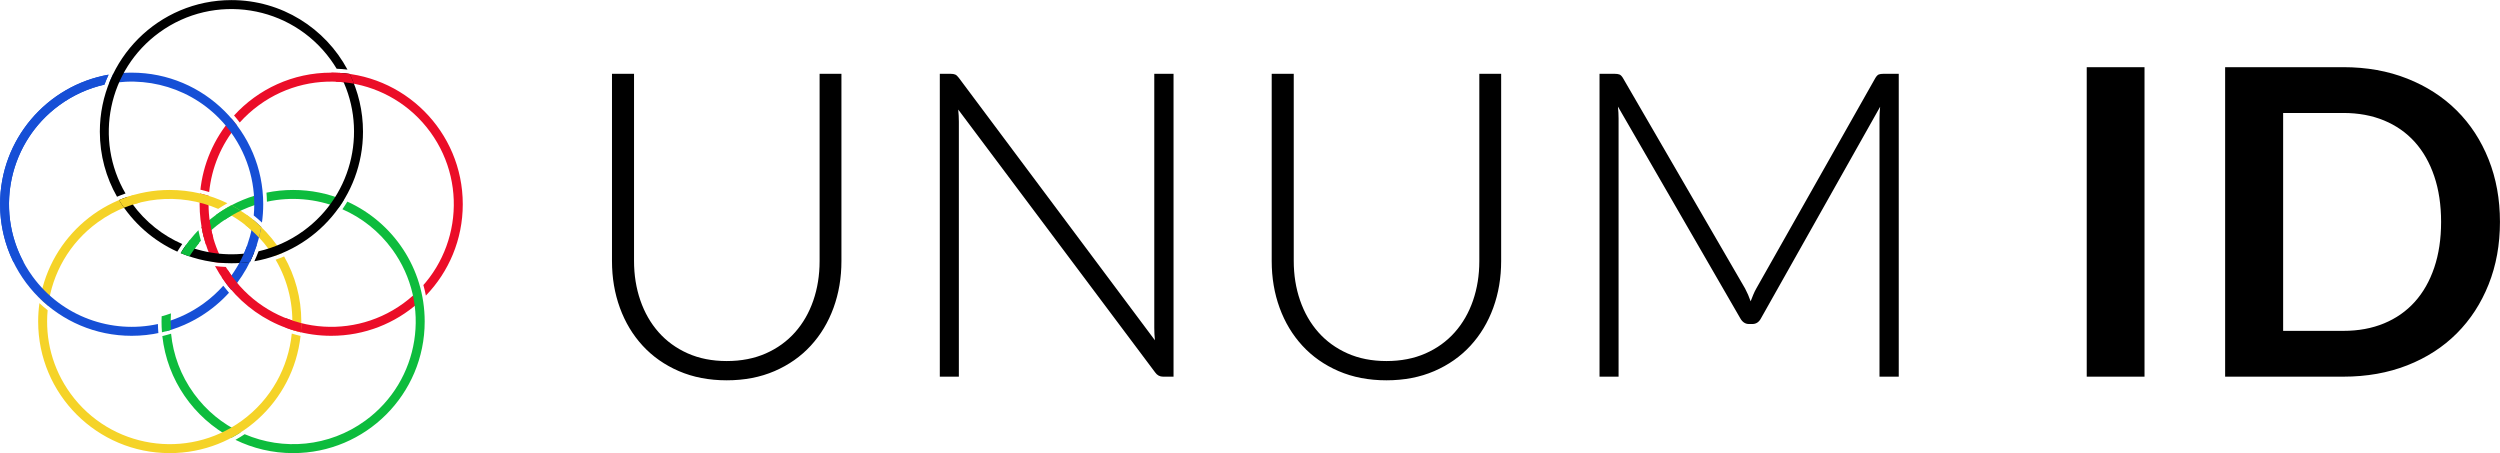 <?xml version="1.0" encoding="UTF-8"?>
<svg width="20840px" height="3778px" viewBox="0 0 20840 3778" version="1.1" xmlns="http://www.w3.org/2000/svg" xmlns:xlink="http://www.w3.org/1999/xlink">
    <!-- Generator: Sketch 53.1 (72631) - https://sketchapp.com -->
    <title>Group 10</title>
    <desc>Created with Sketch.</desc>
    <defs>
        <rect id="path-1" x="0" y="0" width="1074" height="1316"></rect>
    </defs>
    <g id="Page-18" stroke="none" stroke-width="1" fill="none" fill-rule="evenodd">
        <g id="Group-10" transform="translate(0.5, 0.789)">
            <path d="M6057.349,3008.873 C6178.677,3008.873 6287.217,2987.759 6382.971,2945.532 C6478.725,2903.305 6559.907,2844.724 6626.519,2769.785 C6693.13,2694.847 6743.981,2606.529 6779.071,2504.827 C6814.161,2403.125 6831.706,2293.396 6831.706,2175.636 L6831.706,614.433 L7013.697,614.433 L7013.697,2175.636 C7013.697,2314.807 6991.692,2444.757 6947.681,2565.491 C6903.669,2686.225 6840.33,2791.493 6757.66,2881.3 C6674.99,2971.107 6574.479,3041.583 6456.125,3092.732 C6337.77,3143.88 6204.846,3169.454 6057.349,3169.454 C5909.851,3169.454 5776.927,3143.88 5658.573,3092.732 C5540.218,3041.583 5439.707,2971.107 5357.037,2881.3 C5274.368,2791.493 5211.028,2686.225 5167.017,2565.491 C5123.005,2444.757 5101,2314.807 5101,2175.636 L5101,614.433 L5284.776,614.433 L5284.776,2173.852 C5284.776,2291.612 5302.321,2401.341 5337.411,2503.043 C5372.501,2604.745 5423.054,2693.063 5489.071,2768.001 C5555.087,2842.939 5635.972,2901.818 5731.726,2944.64 C5827.48,2987.462 5936.02,3008.873 6057.349,3008.873 Z M7922.965,614.433 C7939.618,614.433 7952.702,616.514 7962.218,620.677 C7971.734,624.841 7981.845,634.059 7992.55,648.333 L9626.907,2835.802 C9623.339,2800.117 9621.554,2765.622 9621.554,2732.317 L9621.554,614.433 L9782.135,614.433 L9782.135,3139.122 L9694.708,3139.122 C9667.35,3139.122 9645.344,3127.227 9628.691,3103.437 L7987.198,912.399 C7990.766,948.084 7992.55,981.984 7992.55,1014.101 L7992.55,3139.122 L7833.754,3139.122 L7833.754,614.433 L7922.965,614.433 Z M11556.756,3008.873 C11678.085,3008.873 11786.624,2987.759 11882.379,2945.532 C11978.133,2903.305 12059.315,2844.724 12125.926,2769.785 C12192.538,2694.847 12243.388,2606.529 12278.478,2504.827 C12313.568,2403.125 12331.113,2293.396 12331.113,2175.636 L12331.113,614.433 L12513.105,614.433 L12513.105,2175.636 C12513.105,2314.807 12491.099,2444.757 12447.088,2565.491 C12403.077,2686.225 12339.737,2791.493 12257.067,2881.3 C12174.397,2971.107 12073.887,3041.583 11955.532,3092.732 C11837.177,3143.88 11704.253,3169.454 11556.756,3169.454 C11409.259,3169.454 11276.335,3143.88 11157.98,3092.732 C11039.625,3041.583 10939.115,2971.107 10856.445,2881.3 C10773.775,2791.493 10710.435,2686.225 10666.424,2565.491 C10622.413,2444.757 10600.407,2314.807 10600.407,2175.636 L10600.407,614.433 L10784.183,614.433 L10784.183,2173.852 C10784.183,2291.612 10801.728,2401.341 10836.818,2503.043 C10871.908,2604.745 10922.461,2693.063 10988.478,2768.001 C11054.495,2842.939 11135.379,2901.818 11231.134,2944.64 C11326.888,2987.462 11435.428,3008.873 11556.756,3008.873 Z M14546.439,2404.018 C14564.281,2437.324 14579.745,2473.008 14592.829,2511.072 C14599.966,2492.04 14607.4,2473.306 14615.132,2454.868 C14622.864,2436.431 14631.487,2418.887 14641.003,2402.234 L15633.037,648.333 C15642.553,632.87 15652.068,623.354 15661.584,619.785 C15671.1,616.217 15684.185,614.433 15700.837,614.433 L15827.518,614.433 L15827.518,3139.122 L15666.937,3139.122 L15666.937,987.337 C15666.937,956.41 15668.721,923.7 15672.29,889.204 L14678.472,2653.81 C14661.819,2684.737 14638.03,2700.2 14607.103,2700.2 L14578.555,2700.2 C14548.818,2700.2 14525.028,2684.737 14507.186,2653.81 L13486.605,887.42 C13490.173,921.916 13491.958,955.221 13491.958,987.337 L13491.958,3139.122 L13333.161,3139.122 L13333.161,614.433 L13458.057,614.433 C13474.71,614.433 13488.092,616.217 13498.202,619.785 C13508.313,623.354 13518.126,632.87 13527.642,648.333 L14546.439,2404.018 Z M17876.22,3139.122 L17394.477,3139.122 L17394.477,559.121 L17876.22,559.121 L17876.22,3139.122 Z M20839.139,1849.122 C20839.139,2038.251 20807.618,2211.915 20744.575,2370.117 C20681.532,2528.32 20592.916,2664.515 20478.724,2778.707 C20364.533,2892.898 20227.148,2981.514 20066.567,3044.557 C19905.985,3107.601 19728.158,3139.122 19533.081,3139.122 L18548.185,3139.122 L18548.185,559.121 L19533.081,559.121 C19728.158,559.121 19905.985,590.94 20066.567,654.578 C20227.148,718.216 20364.533,806.832 20478.724,920.429 C20592.916,1034.025 20681.532,1169.923 20744.575,1328.126 C20807.618,1486.328 20839.139,1659.992 20839.139,1849.122 Z M20348.475,1849.122 C20348.475,1707.572 20329.444,1580.595 20291.38,1468.188 C20253.316,1355.781 20199.195,1260.623 20129.015,1182.711 C20058.835,1104.799 19973.49,1045.028 19872.977,1003.395 C19772.465,961.763 19659.167,940.947 19533.081,940.947 L19031.712,940.947 L19031.712,2757.296 L19533.081,2757.296 C19659.167,2757.296 19772.465,2736.48 19872.977,2694.848 C19973.49,2653.215 20058.835,2593.444 20129.015,2515.532 C20199.195,2437.62 20253.316,2342.462 20291.38,2230.055 C20329.444,2117.648 20348.475,1990.671 20348.475,1849.122 Z" id="UNUMID-Copy-21" fill="#000000" fill-rule="nonzero"></path>
            <g id="Group-3-Copy-3">
                <g id="Shape-Copy" transform="translate(1077.663, 1551)">
                    <mask id="mask-2" fill="white">
                        <use xlink:href="#path-1"></use>
                    </mask>
                    <g id="Mask"></g>
                    <path d="M927.954,2052.597 C902.975,2068.61 877.304,2083.639 850.997,2097.628 C504.379,1913.32 268.371,1548.492 268.371,1128.541 C268.371,832.787 385.426,564.373 575.735,367.1 C581.526,396.682 588.474,425.85 596.528,454.556 L596.528,454.556 C288.117,805.653 252.115,1335.384 538.323,1729.316 C642.814,1873.136 777.791,1981.704 927.954,2052.597 L927.954,2052.597 Z M961.494,2067.698 C1281.596,2204.945 1663.763,2175.022 1965.995,1955.437 C2422.677,1623.638 2523.915,984.448 2192.116,527.766 C2081.516,375.539 1936.763,262.805 1775.999,192.439 C1790.475,171.766 1804.277,150.585 1817.371,128.928 C2197.579,301.178 2462.067,683.972 2462.067,1128.541 C2462.067,1734.313 1970.992,2225.389 1365.219,2225.389 C1192.822,2225.389 1029.715,2185.616 884.572,2114.745 C910.879,2100.067 936.537,2084.367 961.494,2067.698 L961.494,2067.698 Z M621.07,427.607 C613.638,399.038 607.328,370.016 602.191,340.591 C799.61,149.377 1068.672,31.693 1365.219,31.693 C1515.075,31.693 1657.911,61.745 1788.031,116.151 C1774.761,137.908 1760.756,159.167 1746.048,179.893 C1430.746,53.664 1059.502,87.272 764.444,301.645 C711.91,339.813 664.079,382.049 621.07,427.607 L621.07,427.607 Z" id="Shape" fill="#0DBC3D" mask="url(#mask-2)"></path>
                </g>
                <path d="M1928.582,986.572 C1945.079,1005.742 1960.925,1025.49 1976.084,1045.78 C1842.471,1205.298 1763.386,1399.394 1743.269,1600.036 C1719.21,1592.688 1694.809,1586.122 1670.097,1580.368 C1669.52,1585.607 1668.981,1590.856 1668.479,1596.117 L1668.479,1596.117 C1665.163,1630.848 1663.468,1666.05 1663.468,1701.649 C1663.468,1874.305 1703.36,2037.643 1774.43,2182.949 C1803.69,2187.064 1833.32,2190.025 1863.273,2191.784 C1767.151,2016.386 1727.493,1821.935 1740.567,1631.993 C1716.42,1624.483 1691.915,1617.786 1667.084,1611.932 L1667.084,1611.932 C1667.512,1606.65 1667.977,1601.378 1668.479,1596.117 C1690.607,1364.318 1784.878,1153.566 1928.582,986.572 Z M1950.518,961.84 C2151.078,742.428 2439.625,604.801 2760.316,604.801 C3366.088,604.801 3857.164,1095.877 3857.164,1701.649 C3857.164,1997.5 3740.032,2265.992 3549.614,2463.283 L3549.614,2463.284 C3543.861,2433.667 3536.949,2404.464 3528.928,2375.725 C3515.67,2390.814 3501.909,2405.573 3487.649,2419.976 L3487.649,2522.678 C3294.069,2694.294 3039.361,2798.497 2760.316,2798.497 C2340.907,2798.497 1976.478,2563.099 1791.944,2217.214 C1821.612,2220.795 1851.636,2223.224 1881.968,2224.457 C1897.782,2250.956 1914.928,2276.974 1933.419,2302.425 C2265.218,2759.107 2904.409,2860.345 3361.091,2528.546 C3817.773,2196.747 3919.011,1557.556 3587.212,1100.874 C3255.413,644.192 2616.222,542.954 2159.54,874.753 C2099.477,918.391 2045.563,967.347 1997.973,1020.505 C1982.8,1000.416 1966.971,980.85 1950.518,961.84 Z" id="Combined-Shape-Copy-857" fill="#EB0D28"></path>
                <path d="M1352.629,2800.504 C1377.292,2794.786 1401.646,2788.259 1425.66,2780.953 C1442.904,2955.589 1505.389,3128.092 1615.986,3280.316 C1720.477,3424.136 1855.454,3532.704 2005.617,3603.597 C1980.638,3619.61 1954.967,3634.639 1928.66,3648.628 C1615.785,3482.263 1393.033,3168.813 1352.629,2800.504 Z M2220.762,1605.196 C2292.495,1590.443 2366.783,1582.693 2442.882,1582.693 C2592.738,1582.693 2735.574,1612.745 2865.694,1667.151 C2852.424,1688.908 2838.419,1710.167 2823.711,1730.893 C2634.639,1655.199 2425.452,1636.981 2224.638,1680.749 C2224.177,1655.351 2222.876,1630.157 2220.762,1605.196 Z M2039.157,3618.698 C2359.259,3755.945 2741.426,3726.022 3043.658,3506.437 C3500.34,3174.638 3601.578,2535.448 3269.779,2078.766 C3159.179,1926.539 3014.426,1813.805 2853.662,1743.439 C2868.138,1722.766 2881.94,1701.585 2895.034,1679.928 C3275.242,1852.178 3539.73,2234.972 3539.73,2679.541 C3539.73,3285.313 3048.655,3776.389 2442.882,3776.389 C2270.485,3776.389 2107.378,3736.616 1962.235,3665.745 C1988.542,3651.067 2014.2,3635.367 2039.157,3618.698 Z" id="Combined-Shape-Copy-858" fill="#0DBC3D"></path>
                <path d="M1746.992,1831.672 C1753.368,1881.891 1763.388,1930.974 1776.778,1978.646 C1755.747,1998.583 1735.779,2019.307 1716.886,2040.738 C1701.191,1992.407 1688.76,1942.605 1679.854,1891.591 C1701.399,1870.723 1723.798,1850.731 1746.992,1831.672 Z" id="Combined-Shape-Copy-859" fill="#EB0D28"></path>
                <path d="M400.668,2549.281 C377.625,2530.333 355.368,2510.463 333.953,2489.728 C423.853,1974.422 873.398,1582.693 1414.437,1582.693 C1586.849,1582.693 1749.971,1622.473 1895.123,1693.356 C1881.971,1700.695 1868.98,1708.289 1856.159,1716.133 C1843.337,1723.976 1830.684,1732.068 1818.207,1740.402 C1498.095,1603.134 1115.908,1633.05 813.662,1852.645 C576.61,2024.873 435.328,2279.924 400.668,2549.281 Z M396.688,2585.19 C374.472,2823.809 435.607,3071.197 587.541,3280.316 C919.34,3736.998 1558.53,3838.236 2015.212,3506.437 C2261.052,3327.824 2403.889,3060.134 2431.62,2779.789 C2455.686,2787.119 2480.093,2793.666 2504.811,2799.401 C2445.103,3348.787 1979.706,3776.389 1414.437,3776.389 C808.664,3776.389 317.589,3285.313 317.589,2679.541 C317.589,2627.557 321.205,2576.417 328.2,2526.36 C350.227,2546.859 373.074,2566.487 396.688,2585.19 Z M1928.66,1710.454 C2102.853,1803.078 2249.11,1941.294 2351.517,2109.186 C2328.132,2118.967 2304.336,2127.962 2280.163,2136.137 L2280.163,2136.137 C2267.952,2116.726 2255.01,2097.591 2241.333,2078.766 C2136.842,1934.946 2001.865,1826.378 1851.703,1755.485 C1876.681,1739.471 1902.352,1724.443 1928.66,1710.454 Z M2297.018,2163.892 C2320.982,2155.619 2344.58,2146.561 2367.782,2136.75 L2367.782,2136.75 C2459.105,2296.802 2511.285,2482.078 2511.285,2679.541 C2511.285,2710.187 2510.028,2740.541 2507.563,2770.551 L2507.563,2770.551 C2507.598,2770.12 2507.633,2769.689 2507.668,2769.258 C2482.838,2763.405 2458.332,2756.707 2434.185,2749.197 C2447.897,2549.995 2403.61,2345.834 2297.018,2163.892 L2297.018,2163.892 Z" id="Combined-Shape-Copy-860" fill="#F5D328"></path>
                <path d="M2380.92,2650.785 C2423.036,2667.662 2466.536,2681.816 2511.204,2693.031 C2510.895,2718.661 2509.707,2744.08 2507.668,2769.258 L2507.668,2769.258 C2464.024,2758.969 2421.387,2746.073 2379.929,2730.744 C2381.356,2704.147 2381.69,2677.47 2380.92,2650.785 Z" id="Combined-Shape-Copy-861" fill="#EB0D28"></path>
                <path d="M2006.148,1755.826 C1960.852,1777.347 1917.39,1802.101 1876.06,1829.791 C1850.636,1816.002 1824.673,1803.405 1798.26,1792.012 L1798.26,1792.012 C1839.635,1761.909 1883.196,1734.629 1928.66,1710.454 C1955.154,1724.542 1981.002,1739.685 2006.148,1755.826 Z" id="Combined-Shape-Copy-862" fill="#0DBC3D"></path>
                <path d="M1381.569,2761.181 L1381.569,2683.582 C1492.134,2651.529 1599.124,2600.11 1697.623,2528.546 C1758.379,2484.404 1812.844,2434.822 1860.835,2380.953 C1876.04,2401.02 1891.901,2420.564 1908.386,2439.551 C1769.187,2592.551 1587.311,2706.031 1381.569,2761.181 Z M110.988,2183 C39.902,2037.681 2.20975398e-11,1874.325 2.20552465e-11,1701.649 C2.19229317e-11,1161.433 390.539,712.432 904.686,621.578 C892.057,648.74 880.476,676.489 869.997,704.773 C738.958,734.527 611.669,790.768 496.073,874.753 C77.993,1178.506 -42.193,1739.879 195.047,2183 L110.988,2183 Z M942.696,615.549 C993.063,608.465 1044.528,604.801 1096.848,604.801 C1702.62,604.801 2193.696,1095.877 2193.696,1701.649 C2193.696,1753.505 2190.098,1804.52 2183.137,1854.458 C2161.113,1833.897 2138.266,1814.206 2114.649,1795.442 C2136.717,1556.996 2075.56,1309.83 1923.744,1100.874 C1683.784,770.598 1283.049,626.229 906.849,697.12 C917.717,669.361 929.684,642.152 942.696,615.549 Z M1881.079,2357.519 C2008.323,2205.605 2086.114,2022.332 2110.616,1831.909 C2133.66,1850.858 2155.917,1870.727 2177.332,1891.462 C2142.694,2090.009 2054.664,2270.21 1928.582,2416.727 C1912.085,2397.556 1896.239,2377.809 1881.079,2357.519 Z" id="Combined-Shape-Copy-863" fill="#164FD6"></path>
                <path d="M1334.733,2772.631 C1258.138,2789.568 1178.536,2798.497 1096.848,2798.497 C491.076,2798.497 -4.20062731e-13,2307.422 -5.68434189e-13,1701.649 C-7.00749005e-13,1161.433 390.539,712.432 904.686,621.578 C892.057,648.74 880.476,676.489 869.997,704.773 C738.958,734.527 611.669,790.768 496.073,874.753 C39.391,1206.552 -61.847,1845.742 269.952,2302.425 C516.095,2641.211 931.405,2784.386 1315.876,2700.27 C1316.334,2725.672 1317.631,2750.869 1319.74,2775.835 L1319.74,2775.835 C1324.75,2774.801 1329.748,2773.733 1334.733,2772.631 Z" id="Combined-Shape-Copy-864" fill="#164FD6"></path>
                <path d="M1895.908,2246.396 C1920.323,2285.083 1947.262,2322.019 1976.494,2356.971 C1961.21,2377.453 1945.227,2397.384 1928.582,2416.727 C1899.652,2383.109 1872.726,2347.717 1847.988,2310.737 C1864.933,2289.867 1880.91,2268.398 1895.908,2246.396 Z" id="Combined-Shape-Copy-865" fill="#EB0D28"></path>
                <path d="M1424.368,2611.568 C1422.893,2634.035 1422.144,2656.7 1422.144,2679.541 C1422.144,2702.796 1422.92,2725.871 1424.449,2748.739 C1399.876,2756.419 1374.931,2763.258 1349.648,2769.222 L1349.648,2769.222 C1347.254,2739.645 1346.034,2709.735 1346.034,2679.541 C1346.034,2664.906 1346.321,2650.339 1346.889,2635.844 C1372.929,2628.88 1398.779,2620.792 1424.368,2611.568 Z" id="Combined-Shape-Copy-866" fill="#0DBC3D"></path>
                <path d="M2158.13,1979.758 C2123.791,1943.214 2086.793,1909.198 2047.445,1878.017 C2052.706,1849.634 2056.703,1821.022 2059.421,1792.275 C2101.034,1822.577 2140.434,1855.735 2177.332,1891.462 C2172.122,1921.326 2165.704,1950.775 2158.13,1979.757 Z" id="Combined-Shape-Copy-867" fill="#F5D328"></path>
                <path d="M1505.771,2109.238 C1519.04,2087.481 1533.046,2066.222 1547.753,2045.496 C1727.977,2117.647 1926.478,2137.577 2118.581,2101.378 C2107.713,2129.137 2095.746,2156.345 2082.734,2182.949 C2032.367,2190.033 1980.902,2193.696 1928.582,2193.696 C1778.726,2193.696 1635.89,2163.644 1505.771,2109.238 Z M1477.499,2096.944 C1275.481,2005.683 1106.056,1855.01 991.502,1667.203 L991.502,1667.203 C1014.887,1657.422 1038.682,1648.427 1062.856,1640.252 C1075.067,1659.663 1088.008,1678.798 1101.686,1697.623 C1212.524,1850.179 1357.664,1963.071 1518.845,2033.405 C1504.377,2054.088 1490.584,2075.279 1477.499,2096.944 Z M2119.921,2177.065 C2132.606,2149.906 2144.242,2122.158 2154.776,2093.874 C2286.045,2064.159 2413.568,2007.87 2529.357,1923.744 C2950.204,1617.981 3069.2,1051.175 2825.624,606.713 C2855.577,608.472 2885.208,611.433 2914.467,615.549 C2985.538,760.855 3025.43,924.193 3025.43,1096.848 C3025.43,1637.352 2634.474,2086.544 2119.921,2177.065 Z M2805.922,572.356 C2790.388,546.438 2773.577,520.984 2755.478,496.073 C2423.679,39.391 1784.489,-61.847 1327.807,269.952 C898.981,581.512 783.56,1164.106 1045.785,1612.128 C1021.81,1620.377 998.2,1629.412 974.986,1639.2 L974.986,1639.201 C883.818,1479.248 831.734,1294.131 831.734,1096.848 C831.734,491.076 1322.809,4.23985985e-11 1928.582,4.2250227e-11 C2347.26,4.21476805e-11 2711.149,234.579 2895.987,579.476 C2866.304,575.935 2836.267,573.547 2805.922,572.356 Z" id="Combined-Shape-Copy-868" fill="#000000"></path>
                <path d="M1658.902,2025.339 C1629.595,2060.483 1602.603,2097.623 1578.16,2136.528 C1553.631,2128.263 1529.489,2119.155 1505.771,2109.238 C1529.033,2071.096 1554.558,2034.485 1582.16,1999.592 C1607.404,2009.252 1633.01,2017.839 1658.902,2025.339 Z" id="Combined-Shape-Copy-869" fill="#0DBC3D"></path>
                <path d="M1163.628,1688.116 C1118.882,1699.342 1075.306,1713.517 1033.12,1730.424 C1018.546,1709.863 1004.662,1688.778 991.502,1667.203 C1032.356,1650.115 1074.464,1635.428 1117.649,1623.318 C1126.822,1637.42 1136.408,1651.362 1146.41,1665.129 C1152.056,1672.9 1157.796,1680.562 1163.628,1688.116 Z" id="Combined-Shape-Copy-870" fill="#F5D328"></path>
                <path d="M2950.292,697.062 C2901.74,687.965 2851.978,682.301 2801.267,680.332 C2789.029,654.765 2775.577,629.563 2760.9,604.801 C2813.019,604.829 2864.288,608.491 2914.467,615.549 C2927.47,642.134 2939.43,669.323 2950.292,697.062 Z" id="Combined-Shape-Copy-871" fill="#EB0D28"></path>
                <path d="M1993.985,2191.778 C2017.868,2148.156 2038.661,2102.602 2056.072,2055.41 C2084.293,2051.682 2112.423,2046.695 2140.375,2040.435 C2124.441,2089.549 2105.137,2137.145 2082.734,2182.949 C2053.505,2187.06 2023.906,2190.019 1993.985,2191.778 Z" id="Combined-Shape-Copy-872" fill="#164FD6"></path>
            </g>
        </g>
    </g>
</svg>